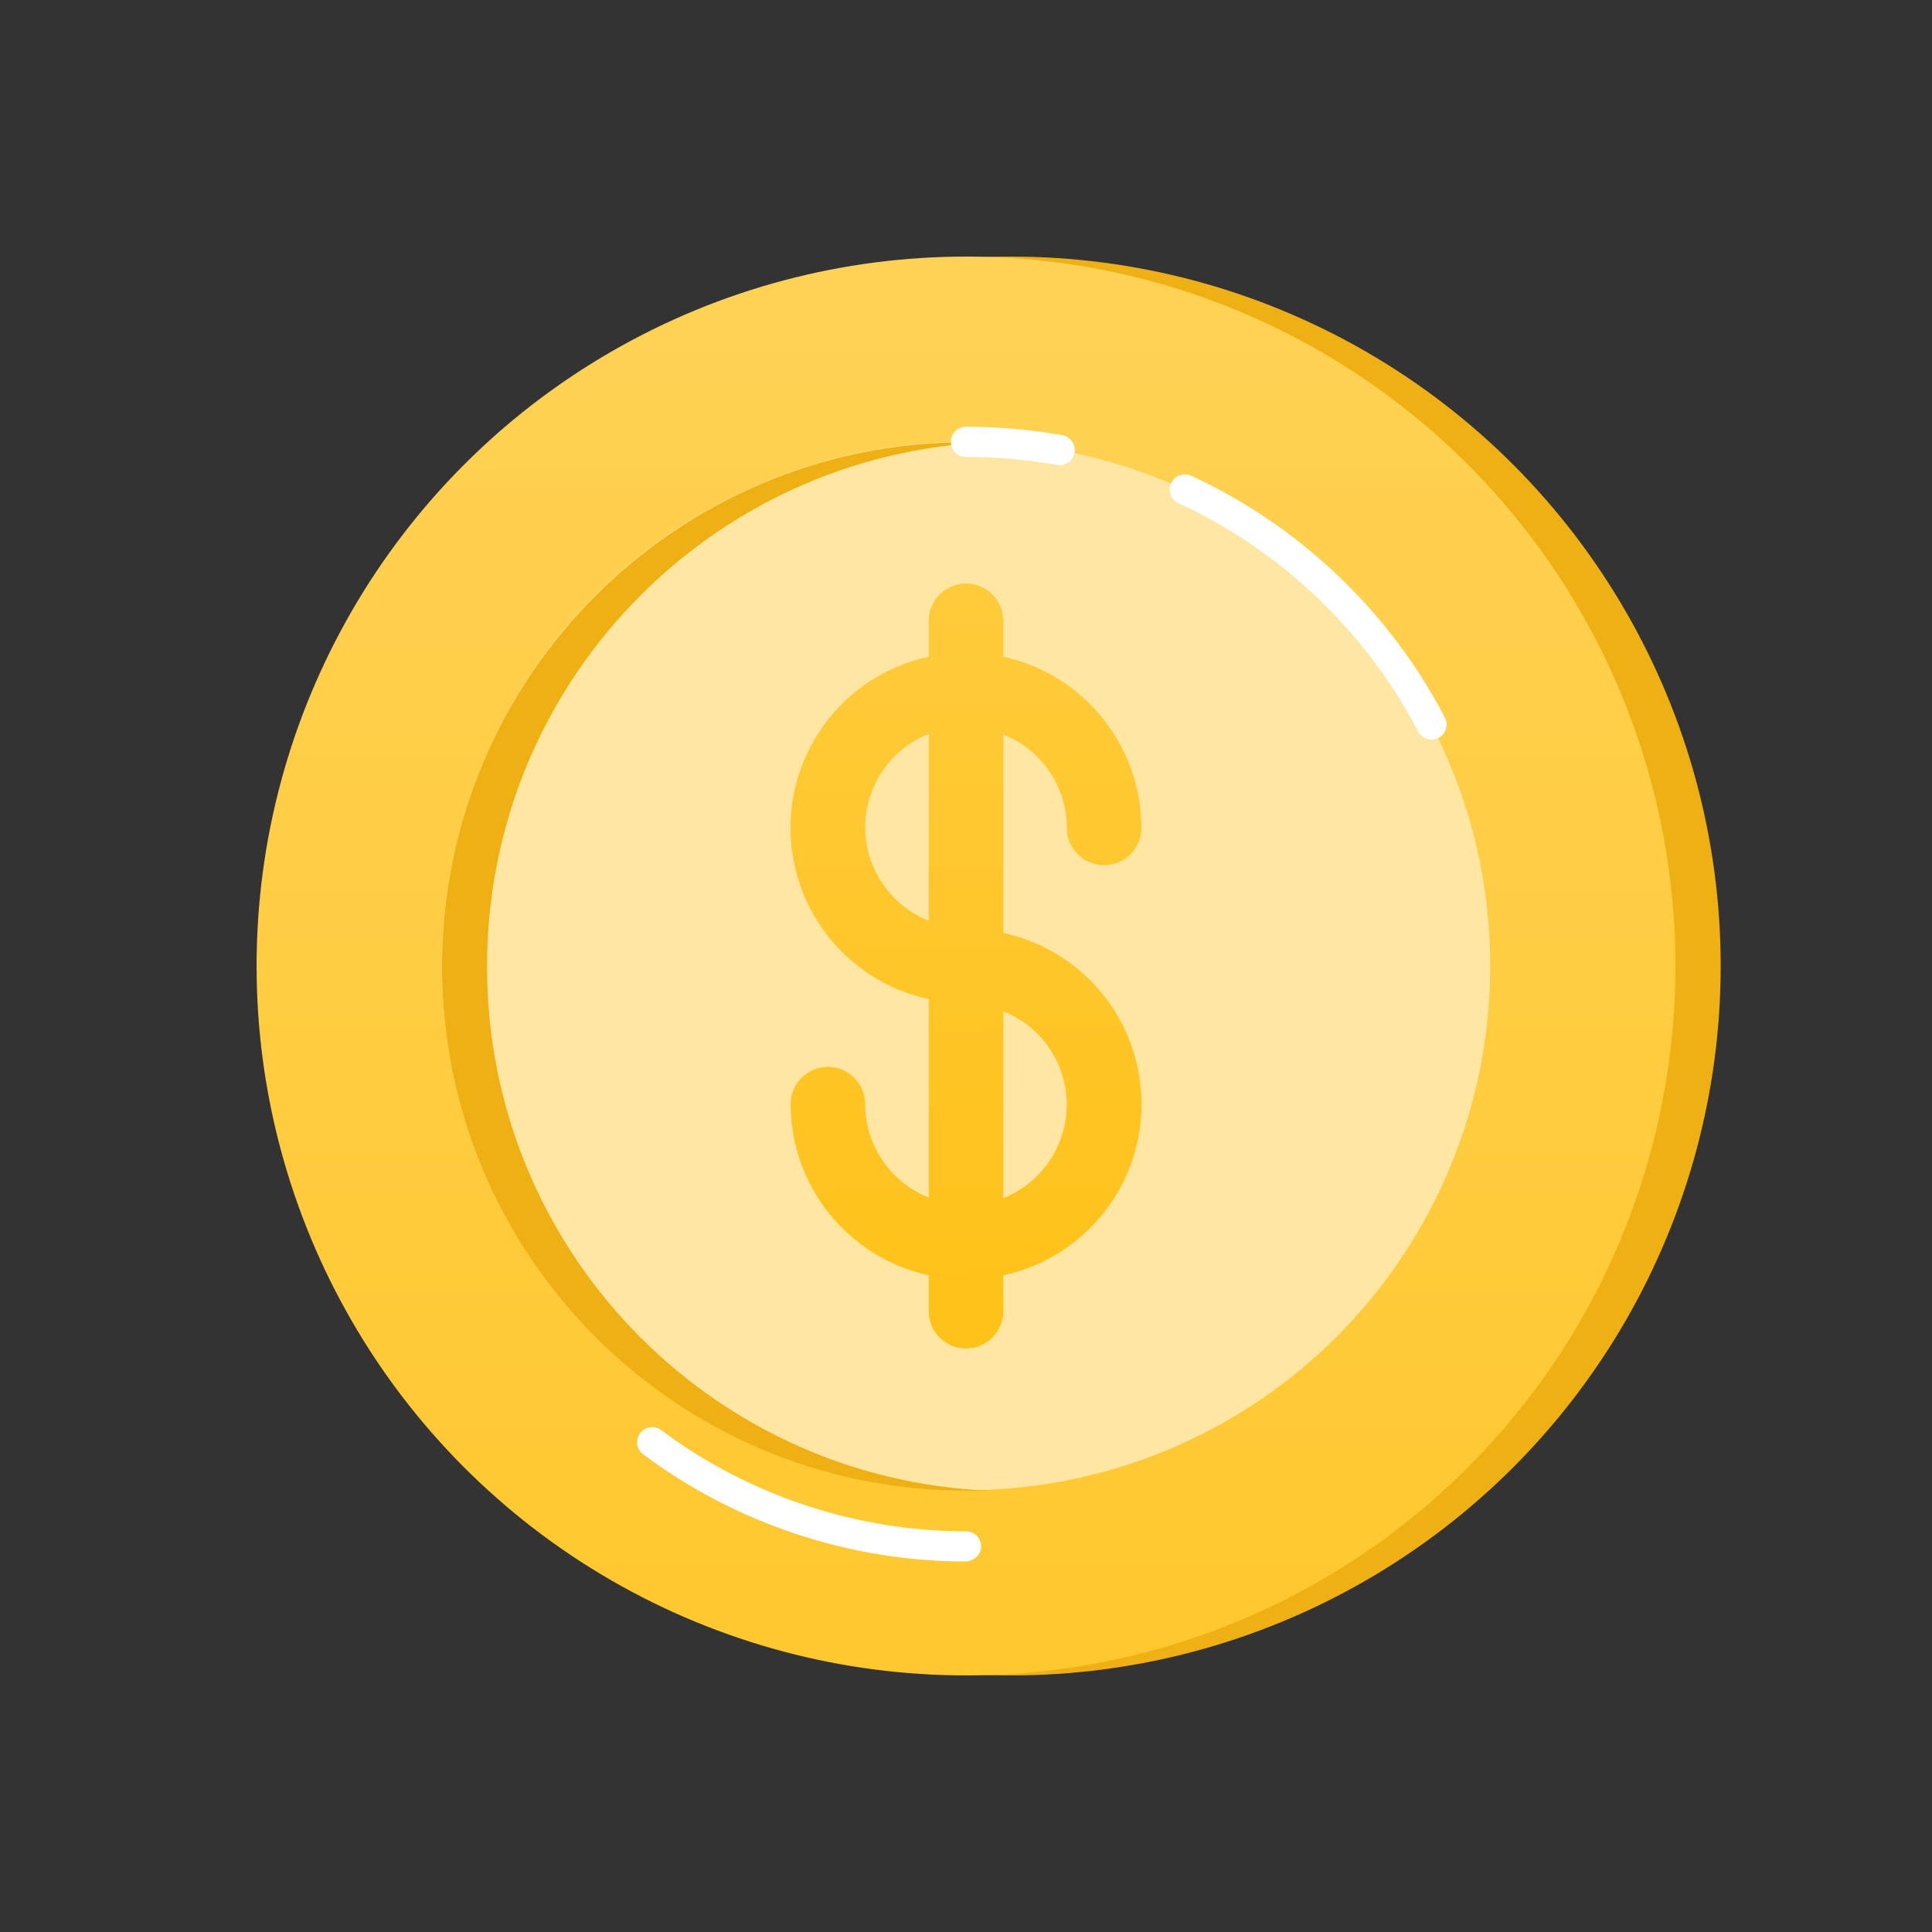 <svg id="Capa_1" enable-background="new 0 0 128 128" height="512" viewBox="0 0 128 128" width="512" xmlns="http://www.w3.org/2000/svg" xmlns:xlink="http://www.w3.org/1999/xlink"><rect x="0" y="0" width="128" height="128" fill="#333333" stroke="none"/><linearGradient id="lg1"><stop offset="0" stop-color="#ffe7a3"/><stop offset="1" stop-color="#ffc219"/></linearGradient><linearGradient id="SVGID_1_" gradientTransform="matrix(1 0 0 -1 0 130)" gradientUnits="userSpaceOnUse" x1="64" x2="64" xlink:href="#lg1" y1="298.98" y2="-31.72"/><linearGradient id="SVGID_2_" gradientTransform="matrix(1 0 0 -1 0 130)" gradientUnits="userSpaceOnUse" x1="64" x2="64" xlink:href="#lg1" y1="-8.63" y2="-61.84"/><linearGradient id="SVGID_3_" gradientTransform="matrix(1 0 0 -1 0 130)" gradientUnits="userSpaceOnUse" x1="60.434" x2="64.463" xlink:href="#lg1" y1="241.22" y2="43.23"/><g><circle cx="67" cy="64" fill="#efb014" r="47"/><circle cx="64" cy="64" fill="url(#SVGID_1_)" r="47"/><circle cx="64" cy="64" fill="url(#SVGID_2_)" r="34.73"/><path d="m32.27 64c-.001-18.598 14.649-33.897 33.23-34.7-.5 0-1 0-1.5 0-19.181.006-34.725 15.56-34.719 34.741.006 19.172 15.547 34.713 34.719 34.719h1.5c-18.604-.804-33.263-16.138-33.23-34.76z" fill="#efb014"/><g><path d="m63.952 103.45c-7.645 0-15.221-2.521-21.341-7.1-.442-.331-.532-.958-.202-1.4.331-.44.957-.533 1.4-.201 5.776 4.322 12.928 6.701 20.143 6.701.017 0 .041.006.048 0 .552 0 .999.446 1 .999.001.569-.5 1.001-1.048 1.001z" fill="#fff"/></g><g><path d="m94.841 49c-.361 0-.71-.196-.888-.538-3.451-6.625-9.088-11.996-15.872-15.124-.501-.231-.721-.825-.489-1.327.23-.501.822-.722 1.327-.49 7.185 3.313 13.153 9 16.808 16.016.255.49.065 1.094-.425 1.349-.148.078-.306.114-.461.114z" fill="#fff"/></g><g><path d="m70.211 30.82c-.059 0-.117-.005-.177-.016-1.984-.354-4.012-.534-6.026-.534-.592.021-1.008-.444-1.008-1 0-.552.447-1 1-1h.008c2.132 0 4.278.19 6.377.565.544.097.906.617.809 1.16-.087.485-.507.825-.983.825z" fill="#fff"/></g><path d="m66.47 61.81v-13.15c2.538 1.007 4.206 3.459 4.21 6.19 0 1.364 1.106 2.47 2.47 2.47s2.47-1.106 2.47-2.47c-.011-5.459-3.817-10.176-9.15-11.34v-2.38c.001-1.364-1.104-2.471-2.468-2.472s-2.471 1.104-2.472 2.468v.004 2.38c-6.263 1.349-10.247 7.519-8.898 13.782.96 4.457 4.441 7.938 8.898 8.898v13.15c-2.538-1.007-4.206-3.459-4.21-6.19-.001-1.364-1.108-2.469-2.472-2.468-1.363.001-2.467 1.105-2.468 2.468.011 5.459 3.817 10.176 9.15 11.34v2.38c0 1.364 1.106 2.47 2.47 2.47s2.47-1.106 2.47-2.47v-2.38c6.263-1.349 10.247-7.519 8.898-13.782-.96-4.457-4.441-7.938-8.898-8.898zm-9.15-7c.004-2.731 1.672-5.183 4.21-6.19v12.38c-2.525-1.002-4.19-3.434-4.21-6.15zm9.15 24.49v-12.3c3.419 1.357 5.09 5.229 3.732 8.648-.677 1.705-2.027 3.055-3.732 3.732z" fill="url(#SVGID_3_)"/></g></svg>